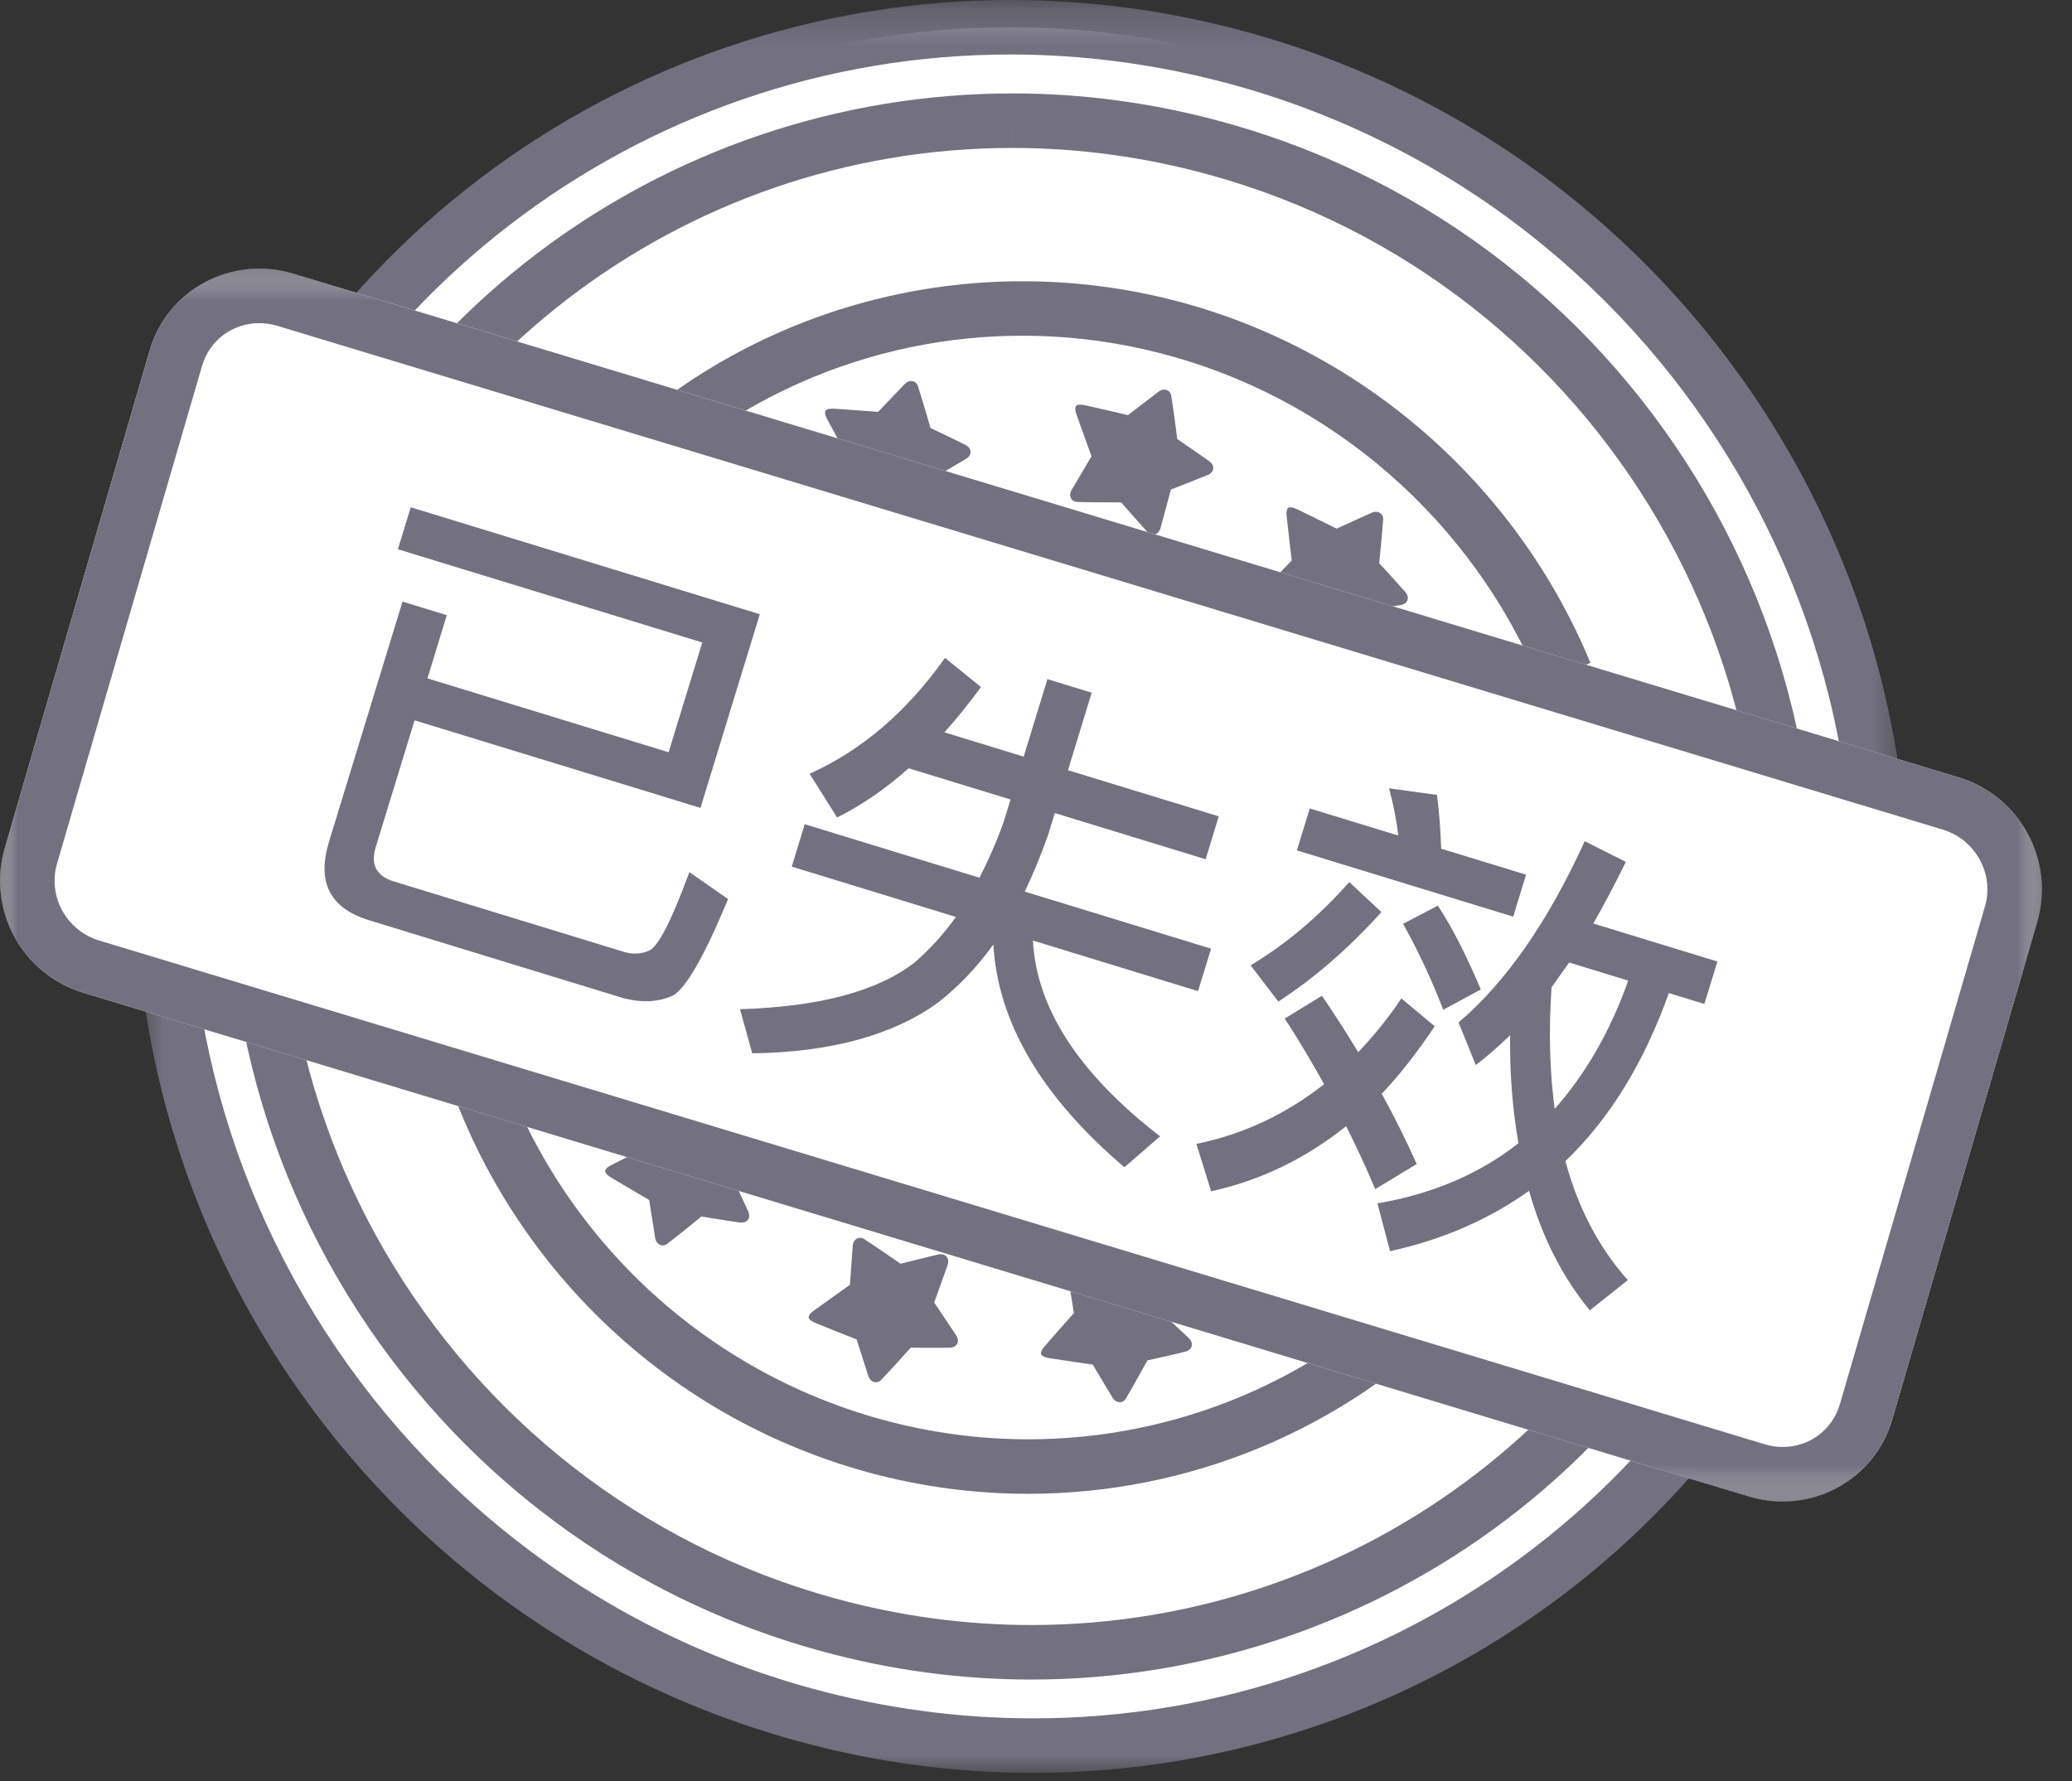 <?xml version="1.0" encoding="UTF-8"?>
<svg width="57px" height="49px" viewBox="0 0 57 49" version="1.1" xmlns="http://www.w3.org/2000/svg" xmlns:xlink="http://www.w3.org/1999/xlink">
    <rect x="0" y="0" width="57" height="49" fill="#333333" stroke="none"/>
    <!-- Generator: Sketch 50.2 (55047) - http://www.bohemiancoding.com/sketch -->
    <title>label_failure@2x</title>
    <desc>Created with Sketch.</desc>
    <defs>
        <polygon id="path-1" points="0.721 0.225 49.497 0.225 49.497 48.999 0.721 48.999"></polygon>
        <polygon id="path-3" points="0 0.614 56.172 0.614 56.172 34.532 0 34.532"></polygon>
        <polygon id="path-5" points="0 0.614 56.172 0.614 56.172 34.532 0 34.532"></polygon>
    </defs>
    <g id="訂單" stroke="none" stroke-width="1" fill="none" fill-rule="evenodd">
        <g id="訂單已完成已評價" transform="translate(-206, -445)">
            <g id="label_failure" transform="translate(206, 445)">
                <g>
                    <path d="M28.421,48.025 C26.313,48.025 24.2,47.739 22.14,47.175 C9.527,43.726 1.949,30.693 5.247,18.125 C7.929,7.894 17.203,0.75 27.799,0.75 C29.906,0.75 32.019,1.035 34.078,1.599 C46.69,5.049 54.269,18.082 50.973,30.651 C48.29,40.88 39.016,48.025 28.421,48.025" id="Fill-1" fill="#FFFFFF"></path>
                    <g id="Group-5" transform="translate(3, -0.225)">
                        <mask id="mask-2" fill="white">
                            <use xlink:href="#path-1"></use>
                        </mask>
                        <g id="Clip-4"></g>
                        <path d="M24.799,0.225 C14.091,0.225 4.36,7.333 1.521,18.16 C-1.886,31.145 5.914,44.56 18.942,48.123 C21.11,48.718 23.284,48.999 25.421,48.999 C36.128,48.999 45.859,41.892 48.699,31.067 C52.104,18.079 44.304,4.665 31.276,1.099 C29.109,0.507 26.935,0.225 24.799,0.225 M24.799,1.724 C26.84,1.724 28.885,2.002 30.881,2.546 C43.097,5.889 50.44,18.512 47.248,30.686 C44.651,40.586 35.675,47.499 25.421,47.499 C23.38,47.499 21.334,47.224 19.338,46.678 C7.12,43.336 -0.222,30.712 2.972,18.54 C5.568,8.639 14.544,1.724 24.799,1.724" id="Fill-3" fill="#73717F" mask="url(#mask-2)"></path>
                    </g>
                    <path d="M25.25,10.62 C25.388,11.045 25.598,11.776 25.598,11.776 C25.598,11.776 26.169,12.044 26.554,12.237 C26.749,12.337 26.743,12.52 26.575,12.624 C26.25,12.818 25.75,13.109 25.637,13.175 C25.623,13.306 25.56,13.884 25.519,14.264 C25.493,14.461 25.328,14.544 25.155,14.409 C24.821,14.14 24.339,13.732 24.339,13.732 C24.339,13.732 23.586,13.852 23.14,13.907 C22.98,13.925 22.865,13.774 22.945,13.588 C23.101,13.203 23.338,12.604 23.338,12.604 C23.338,12.604 22.988,11.97 22.778,11.575 C22.643,11.345 22.711,11.29 22.725,11.282 C22.755,11.257 22.826,11.233 22.989,11.246 C23.435,11.275 24.156,11.332 24.156,11.332 C24.156,11.332 24.597,10.872 24.879,10.575 C25.014,10.426 25.199,10.468 25.25,10.62" id="Fill-6" fill="#73717F"></path>
                    <path d="M32.22,10.885 C32.291,11.326 32.386,12.08 32.386,12.08 C32.386,12.08 32.909,12.434 33.261,12.683 C33.437,12.812 33.404,12.992 33.222,13.069 C32.87,13.21 32.331,13.422 32.21,13.469 C32.176,13.596 32.026,14.158 31.926,14.527 C31.87,14.718 31.695,14.774 31.545,14.615 C31.256,14.297 30.842,13.821 30.842,13.821 C30.842,13.821 30.079,13.823 29.631,13.81 C29.47,13.803 29.379,13.636 29.488,13.465 C29.699,13.108 30.027,12.553 30.027,12.553 C30.027,12.553 29.779,11.872 29.63,11.449 C29.532,11.202 29.608,11.157 29.623,11.152 C29.657,11.132 29.731,11.119 29.889,11.157 C30.325,11.254 31.03,11.421 31.03,11.421 C31.03,11.421 31.535,11.034 31.861,10.783 C32.016,10.657 32.193,10.727 32.22,10.885" id="Fill-8" fill="#73717F"></path>
                    <path d="M38.05,14.292 C38.019,14.738 37.941,15.494 37.941,15.494 C37.941,15.494 38.369,15.957 38.654,16.279 C38.797,16.445 38.724,16.613 38.529,16.647 C38.155,16.704 37.582,16.788 37.453,16.806 C37.392,16.922 37.117,17.435 36.937,17.771 C36.839,17.945 36.654,17.96 36.545,17.771 C36.336,17.396 36.041,16.837 36.041,16.837 C36.041,16.837 35.298,16.667 34.864,16.552 C34.709,16.508 34.658,16.325 34.803,16.183 C35.091,15.884 35.535,15.417 35.535,15.417 C35.535,15.417 35.448,14.698 35.401,14.253 C35.362,13.99 35.445,13.964 35.46,13.961 C35.498,13.95 35.572,13.954 35.719,14.027 C36.121,14.221 36.77,14.543 36.77,14.543 C36.77,14.543 37.35,14.282 37.723,14.111 C37.904,14.024 38.06,14.132 38.05,14.292" id="Fill-10" fill="#73717F"></path>
                    <path d="M27.849,2.57 C18.271,2.571 9.541,8.938 7.003,18.612 C3.96,30.214 10.954,42.24 22.592,45.424 C24.524,45.954 26.462,46.206 28.369,46.206 C37.948,46.206 46.677,39.836 49.216,30.162 C52.258,18.562 45.265,6.535 33.626,3.351 C31.695,2.822 29.756,2.57 27.849,2.57 M27.85,2.57 L27.85,4.07 C29.657,4.07 31.466,4.315 33.231,4.798 C44.079,7.765 50.599,18.973 47.765,29.781 C45.459,38.568 37.484,44.706 28.369,44.706 C26.562,44.706 24.752,44.461 22.988,43.978 C12.139,41.009 5.619,29.801 8.454,18.993 C10.759,10.207 18.734,4.071 27.849,4.07 L27.85,2.57" id="Fill-12" fill="#73717F"></path>
                    <path d="M42.367,18.811 C40.502,14.303 36.583,10.899 31.881,9.707 C27.605,8.618 23.088,9.438 19.491,11.95 L18.633,10.72 C22.587,7.958 27.549,7.061 32.252,8.252 C37.407,9.562 41.708,13.293 43.752,18.236 L42.367,18.811 Z" id="Fill-14" fill="#73717F"></path>
                    <path d="M28.283,41.096 C26.814,41.096 25.332,40.902 23.874,40.503 C17.915,38.873 13.313,34.119 11.862,28.097 L13.32,27.745 C14.643,33.237 18.839,37.571 24.27,39.056 C29.588,40.513 35.266,38.976 39.09,35.049 L40.164,36.096 C37.009,39.336 32.704,41.096 28.283,41.096" id="Fill-16" fill="#73717F"></path>
                    <path d="M18.353,34.22 C18.708,33.949 19.296,33.467 19.296,33.467 C19.296,33.467 19.919,33.571 20.345,33.632 C20.562,33.659 20.662,33.505 20.583,33.324 C20.425,32.981 20.179,32.456 20.124,32.338 C20.187,32.223 20.464,31.712 20.645,31.376 C20.736,31.199 20.648,31.036 20.43,31.049 C20.001,31.081 19.373,31.142 19.373,31.142 C19.373,31.142 18.822,30.616 18.487,30.317 C18.365,30.21 18.185,30.27 18.145,30.468 C18.054,30.873 17.909,31.5 17.909,31.5 C17.909,31.5 17.26,31.824 16.862,32.029 C16.621,32.141 16.645,32.225 16.652,32.24 C16.663,32.278 16.707,32.337 16.849,32.419 C17.232,32.649 17.858,33.012 17.858,33.012 C17.858,33.012 17.959,33.641 18.022,34.046 C18.048,34.245 18.224,34.316 18.353,34.22" id="Fill-18" fill="#73717F"></path>
                    <path d="M24.238,37.965 C24.548,37.642 25.054,37.076 25.054,37.076 C25.054,37.076 25.686,37.083 26.116,37.078 C26.335,37.072 26.41,36.904 26.304,36.738 C26.095,36.422 25.773,35.943 25.7,35.834 C25.744,35.71 25.94,35.162 26.068,34.803 C26.13,34.614 26.018,34.467 25.804,34.513 C25.385,34.611 24.774,34.767 24.774,34.767 C24.774,34.767 24.149,34.331 23.772,34.087 C23.635,34.001 23.466,34.087 23.457,34.289 C23.429,34.703 23.382,35.346 23.382,35.346 C23.382,35.346 22.791,35.765 22.429,36.028 C22.208,36.176 22.245,36.256 22.253,36.269 C22.27,36.304 22.323,36.357 22.476,36.415 C22.889,36.584 23.564,36.848 23.564,36.848 C23.564,36.848 23.76,37.453 23.884,37.844 C23.941,38.036 24.126,38.079 24.238,37.965" id="Fill-20" fill="#73717F"></path>
                    <path d="M30.971,38.477 C31.199,38.093 31.564,37.426 31.564,37.426 C31.564,37.426 32.18,37.291 32.598,37.188 C32.81,37.132 32.845,36.953 32.704,36.813 C32.429,36.553 32.005,36.16 31.909,36.071 C31.925,35.94 31.991,35.362 32.033,34.983 C32.051,34.785 31.908,34.666 31.711,34.761 C31.325,34.95 30.766,35.242 30.766,35.242 C30.766,35.242 30.057,34.959 29.635,34.807 C29.483,34.755 29.337,34.877 29.374,35.077 C29.442,35.486 29.542,36.123 29.542,36.123 C29.542,36.123 29.061,36.664 28.769,37.002 C28.587,37.197 28.641,37.267 28.653,37.278 C28.677,37.307 28.741,37.347 28.902,37.37 C29.343,37.44 30.06,37.542 30.06,37.542 C30.06,37.542 30.389,38.087 30.599,38.441 C30.698,38.615 30.887,38.615 30.971,38.477" id="Fill-22" fill="#73717F"></path>
                    <g id="Group-26" transform="translate(0, 6.776)">
                        <mask id="mask-4" fill="white">
                            <use xlink:href="#path-3"></use>
                        </mask>
                        <g id="Clip-25"></g>
                        <path d="M48.114,34.394 L2.295,20.535 C0.609,20.025 -0.363,18.248 0.128,16.567 L4.117,2.871 C4.607,1.19 6.372,0.241 8.059,0.751 L53.877,14.611 C55.565,15.121 56.535,16.897 56.045,18.579 L52.054,32.274 C51.565,33.955 49.8,34.904 48.114,34.394" id="Fill-24" fill="#FFFFFF" mask="url(#mask-4)"></path>
                    </g>
                    <g id="Group-29" transform="translate(0, 6.776)">
                        <mask id="mask-6" fill="white">
                            <use xlink:href="#path-5"></use>
                        </mask>
                        <g id="Clip-28"></g>
                        <path d="M7.133,0.614 C5.769,0.614 4.518,1.498 4.118,2.871 L0.128,16.567 C-0.363,18.249 0.609,20.025 2.295,20.535 L48.114,34.394 C48.423,34.487 48.734,34.532 49.04,34.532 C50.404,34.532 51.655,33.647 52.055,32.274 L56.046,18.579 C56.536,16.898 55.565,15.121 53.878,14.611 L8.059,0.752 C7.751,0.658 7.439,0.614 7.133,0.614 M7.133,2.114 C7.298,2.114 7.464,2.138 7.625,2.187 L53.444,16.047 C54.344,16.319 54.866,17.266 54.606,18.159 L50.615,31.854 C50.41,32.558 49.777,33.032 49.04,33.032 C48.876,33.032 48.71,33.007 48.548,32.958 L2.729,19.099 C1.829,18.827 1.307,17.879 1.568,16.987 L5.558,3.291 C5.763,2.587 6.396,2.114 7.133,2.114" id="Fill-27" fill="#73717F" mask="url(#mask-6)"></path>
                    </g>
                    <path d="M11.405,19.817 L10.336,23.306 C10.188,23.788 10.355,24.103 10.838,24.25 L17.169,26.189 C17.396,26.259 17.636,26.249 17.86,26.152 C18.122,26.024 18.482,25.301 18.965,23.992 L20.029,24.734 C19.387,26.286 18.88,27.171 18.523,27.382 C18.134,27.568 17.683,27.595 17.154,27.462 L10.152,25.317 C9.072,24.986 8.71,24.264 9.053,23.149 L11.073,16.551 L12.291,16.924 L11.759,18.663 L18.393,20.695 L19.319,17.675 L10.945,15.11 L11.3,13.956 L20.902,16.898 L19.27,22.226 L11.405,19.817 Z" id="Fill-30" fill="#73717F"></path>
                    <path d="M26.986,18.901 C26.653,19.354 26.315,19.778 25.98,20.147 L28.161,20.816 L28.814,18.684 L30.032,19.057 L29.379,21.189 L33.528,22.459 L33.166,23.639 L29.018,22.368 L28.831,22.977 C28.635,23.528 28.422,24.045 28.19,24.529 L33.316,26.099 L32.957,27.267 L28.416,25.875 C28.511,27.735 29.68,29.537 31.913,31.262 L30.932,32.113 C28.642,30.162 27.45,28.118 27.327,25.985 C26.868,26.621 26.361,27.146 25.814,27.575 C24.58,28.474 22.868,28.948 20.694,28.978 L20.357,27.764 C22.542,27.697 24.144,27.272 25.165,26.475 C25.58,26.116 25.956,25.703 26.297,25.226 L21.781,23.842 L22.138,22.675 L26.946,24.148 C27.19,23.668 27.418,23.154 27.613,22.604 L27.8,21.995 L24.996,21.136 C24.348,21.715 23.683,22.163 23.028,22.49 L22.272,21.287 C23.704,20.643 24.946,19.581 25.997,18.099 L26.986,18.901 Z" id="Fill-32" fill="#73717F"></path>
                    <path d="M42.683,27.165 C42.599,28.389 42.634,29.495 42.768,30.507 C43.618,29.546 44.294,28.38 44.792,26.978 L43.169,26.48 C42.998,26.72 42.831,26.946 42.683,27.165 Z M41.543,28.48 C41.228,28.786 40.908,29.063 40.599,29.302 L40.124,28.13 C41.419,27.027 42.58,25.37 43.595,23.142 L44.726,23.711 C44.429,24.314 44.129,24.888 43.831,25.407 L47.245,26.452 L46.886,27.62 L45.91,27.32 C45.226,29.234 44.283,30.776 43.064,31.944 C43.414,33.244 43.995,34.338 44.781,35.217 L43.735,36.049 C42.987,35.14 42.422,34.037 42.064,32.761 C40.946,33.558 39.667,34.109 38.24,34.421 L37.893,33.106 C39.402,32.848 40.693,32.3 41.772,31.451 C41.611,30.527 41.528,29.53 41.543,28.48 Z M38.597,25.414 L39.554,24.916 C39.916,25.457 40.318,26.231 40.737,27.221 L39.704,27.779 C39.387,26.96 39.019,26.167 38.597,25.414 Z M39.647,23.349 L41.981,24.063 L41.627,25.218 L35.677,23.395 L36.031,22.241 L38.466,22.987 C38.413,22.526 38.324,22.097 38.212,21.687 L39.531,21.869 C39.588,22.317 39.629,22.815 39.647,23.349 Z M37.363,28.948 C37.792,28.497 38.191,28.009 38.551,27.467 L39.468,28.233 C39.006,28.925 38.523,29.553 38.011,30.091 C38.359,30.724 38.677,31.362 38.974,32.023 L37.832,32.714 C37.575,32.107 37.308,31.526 37.031,30.983 C35.927,31.866 34.688,32.472 33.318,32.774 L32.912,31.47 C34.215,31.204 35.385,30.645 36.426,29.827 C36.067,29.189 35.712,28.581 35.341,28.023 L36.367,27.394 C36.711,27.902 37.051,28.423 37.363,28.948 Z M38.002,25.093 C37.099,26.093 36.154,26.913 35.166,27.555 L34.404,26.558 C35.355,25.988 36.268,25.228 37.118,24.266 L38.002,25.093 Z" id="Fill-34" fill="#73717F"></path>
                </g>
            </g>
        </g>
    </g>
</svg>